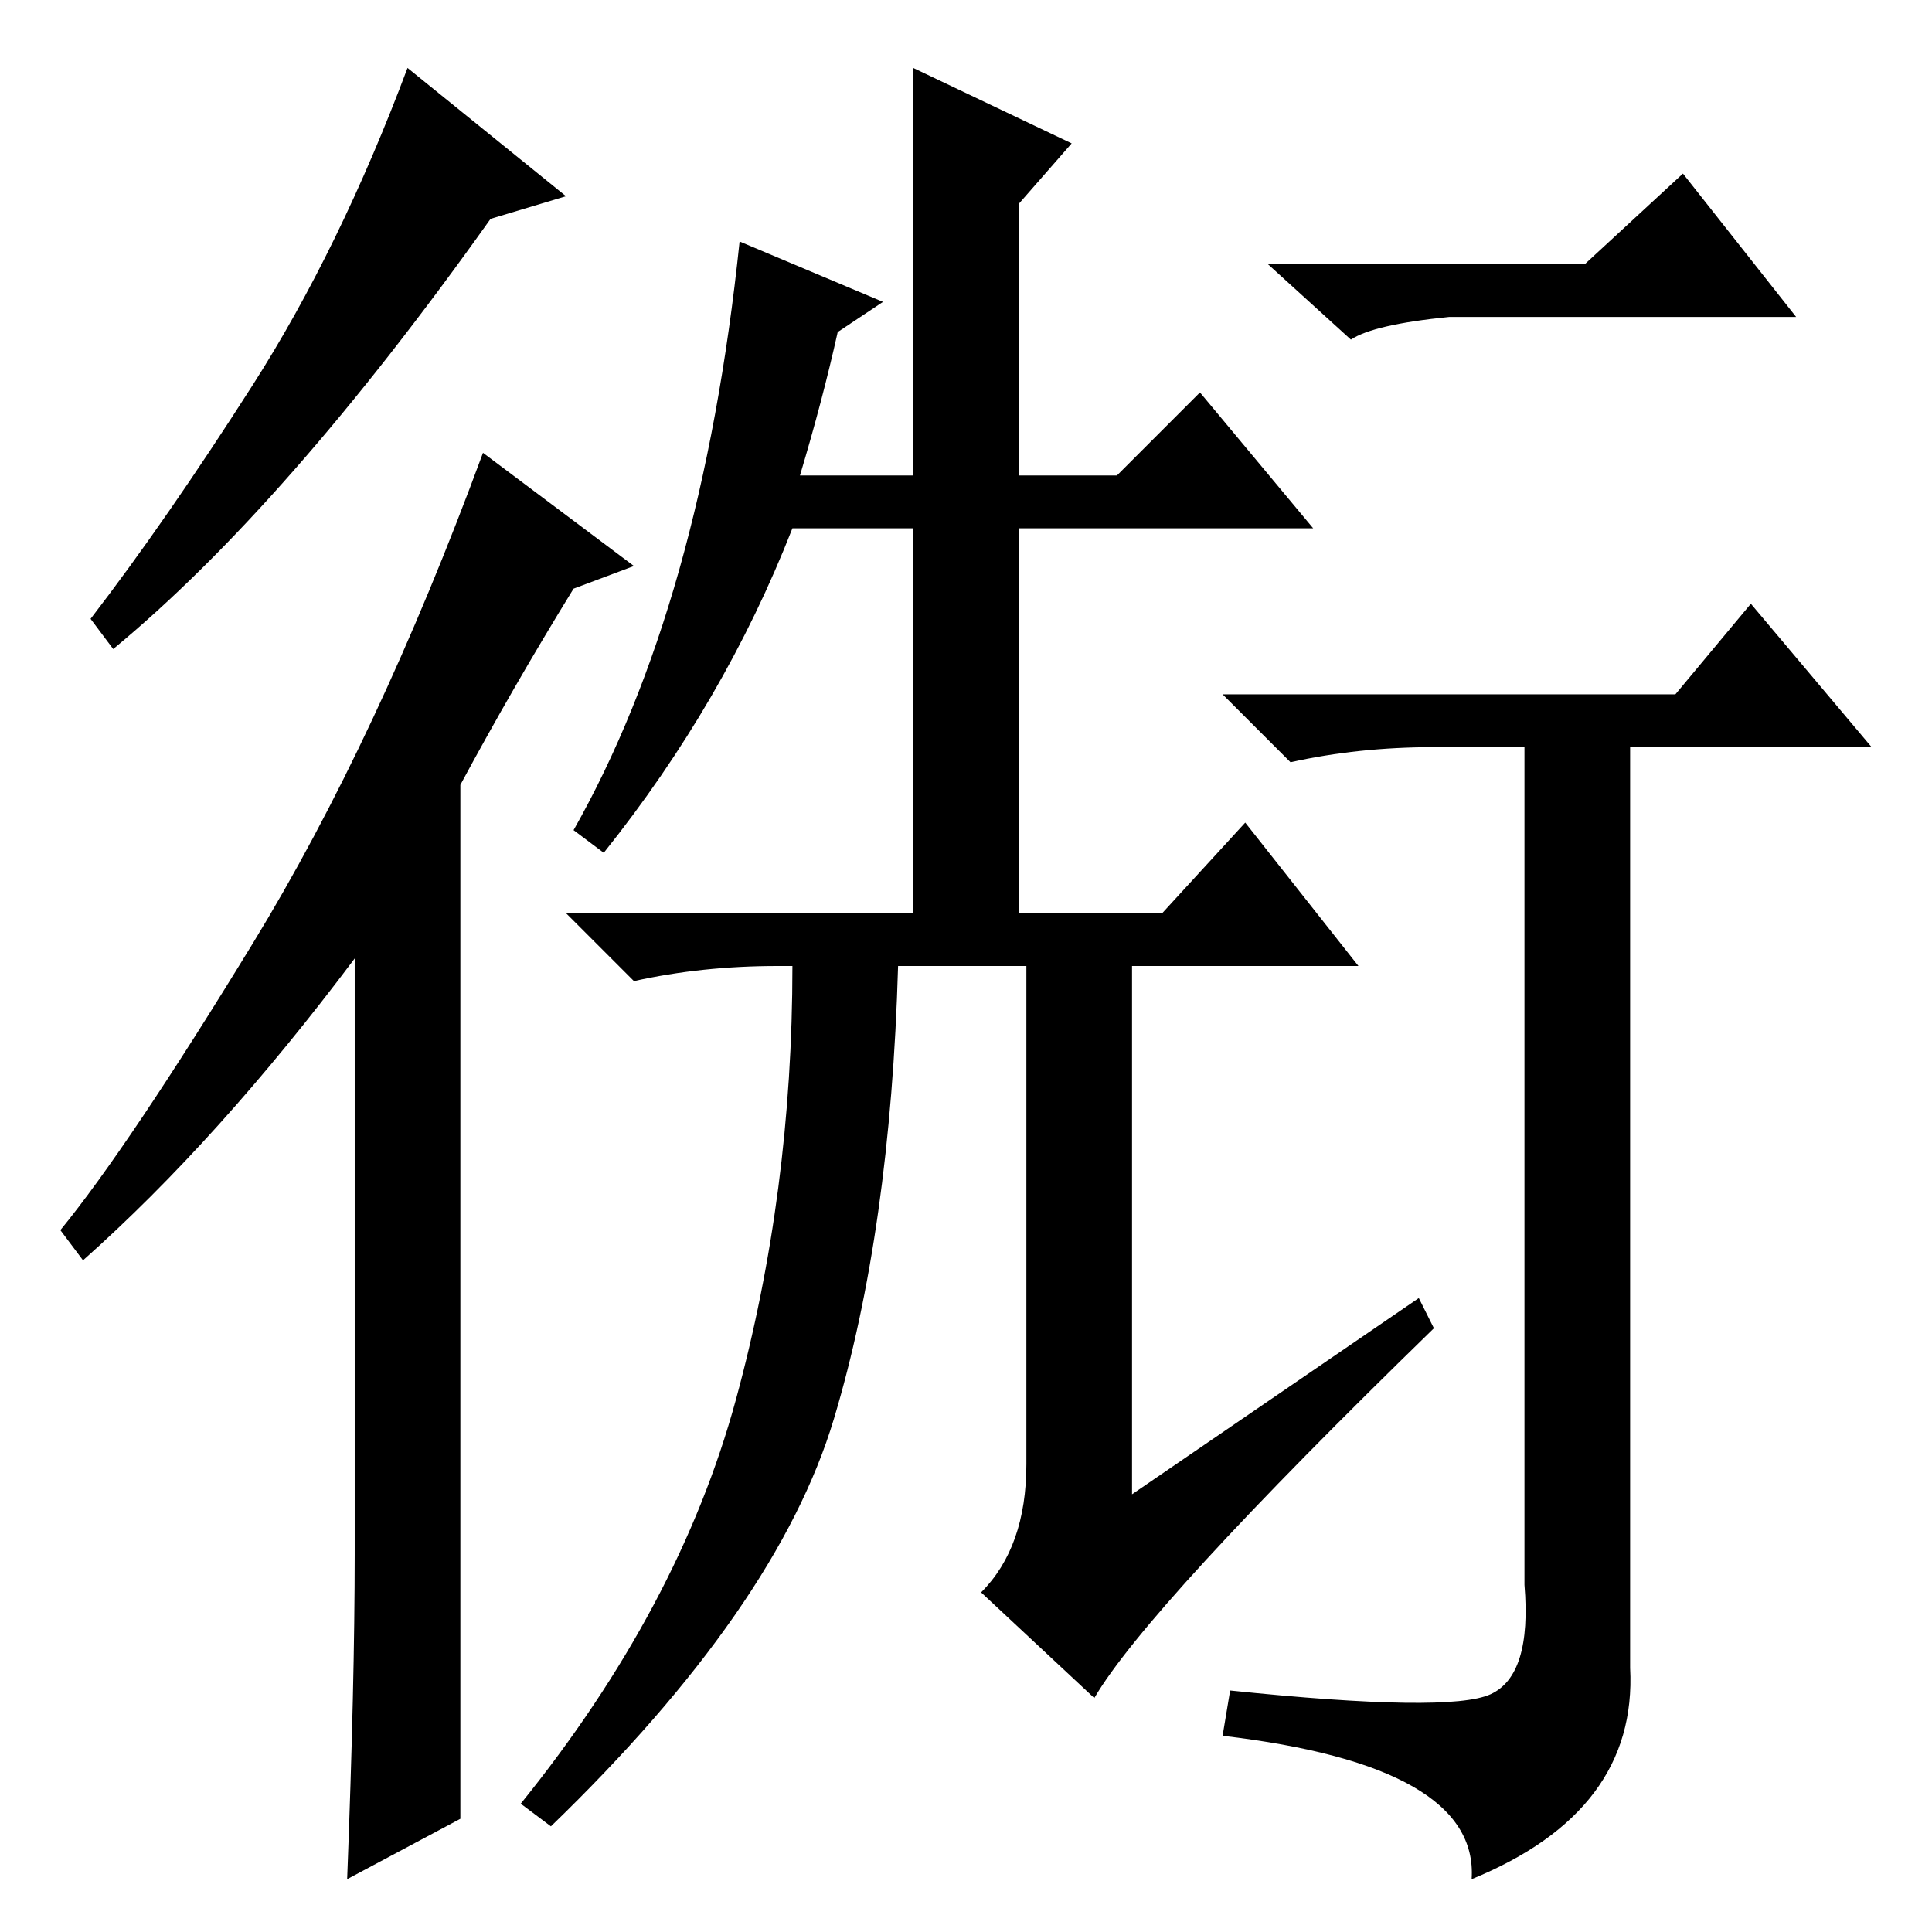 <?xml version="1.0" standalone="no"?>
<!DOCTYPE svg PUBLIC "-//W3C//DTD SVG 1.1//EN" "http://www.w3.org/Graphics/SVG/1.1/DTD/svg11.dtd" >
<svg xmlns="http://www.w3.org/2000/svg" xmlns:xlink="http://www.w3.org/1999/xlink" version="1.1" viewBox="0 -36 256 256">
  <g transform="matrix(1 0 0 -1 0 220)">
   <path fill="currentColor"
d="M110.5 68q-7.5 -25 -37.5 -54l-4 3q21 26 28.5 53.5t7.5 57.5h-2q-10 0 -19 -2l-9 9h46v51h-16q-9 -23 -25 -43l-4 3q17 30 22 78l19 -8l-6 -4q-2 -9 -5 -19h15v54l21 -10l-7 -8v-36h13l11 11l15 -18h-39v-51h19l11 12l15 -19h-30v-70l38 26l2 -4q-38 -37 -45 -49l-15 14
q6 6 6 17v66h-17q-1 -35 -8.5 -60zM15 170l-3 4q10 13 21.5 31t20.5 42l21 -17l-10 -3q-27 -38 -50 -57zM61 152v-137l-15 -8q1 26 1 43v79q-18 -24 -36 -40l-3 4q9 11 25.5 38t30.5 65l20 -15l-8 -3q-8 -13 -15 -26zM179 211l-11 10h42l13 12l15 -19h-46q-10 -1 -13 -3z
M216 35q1 -19 -21 -28q1 15 -33 19l1 6q29 -3 34.5 -0.5t4.5 14.5v111h-12q-10 0 -19 -2l-9 9h60l10 12l16 -19h-32v-122z" />
  </g>

</svg>
